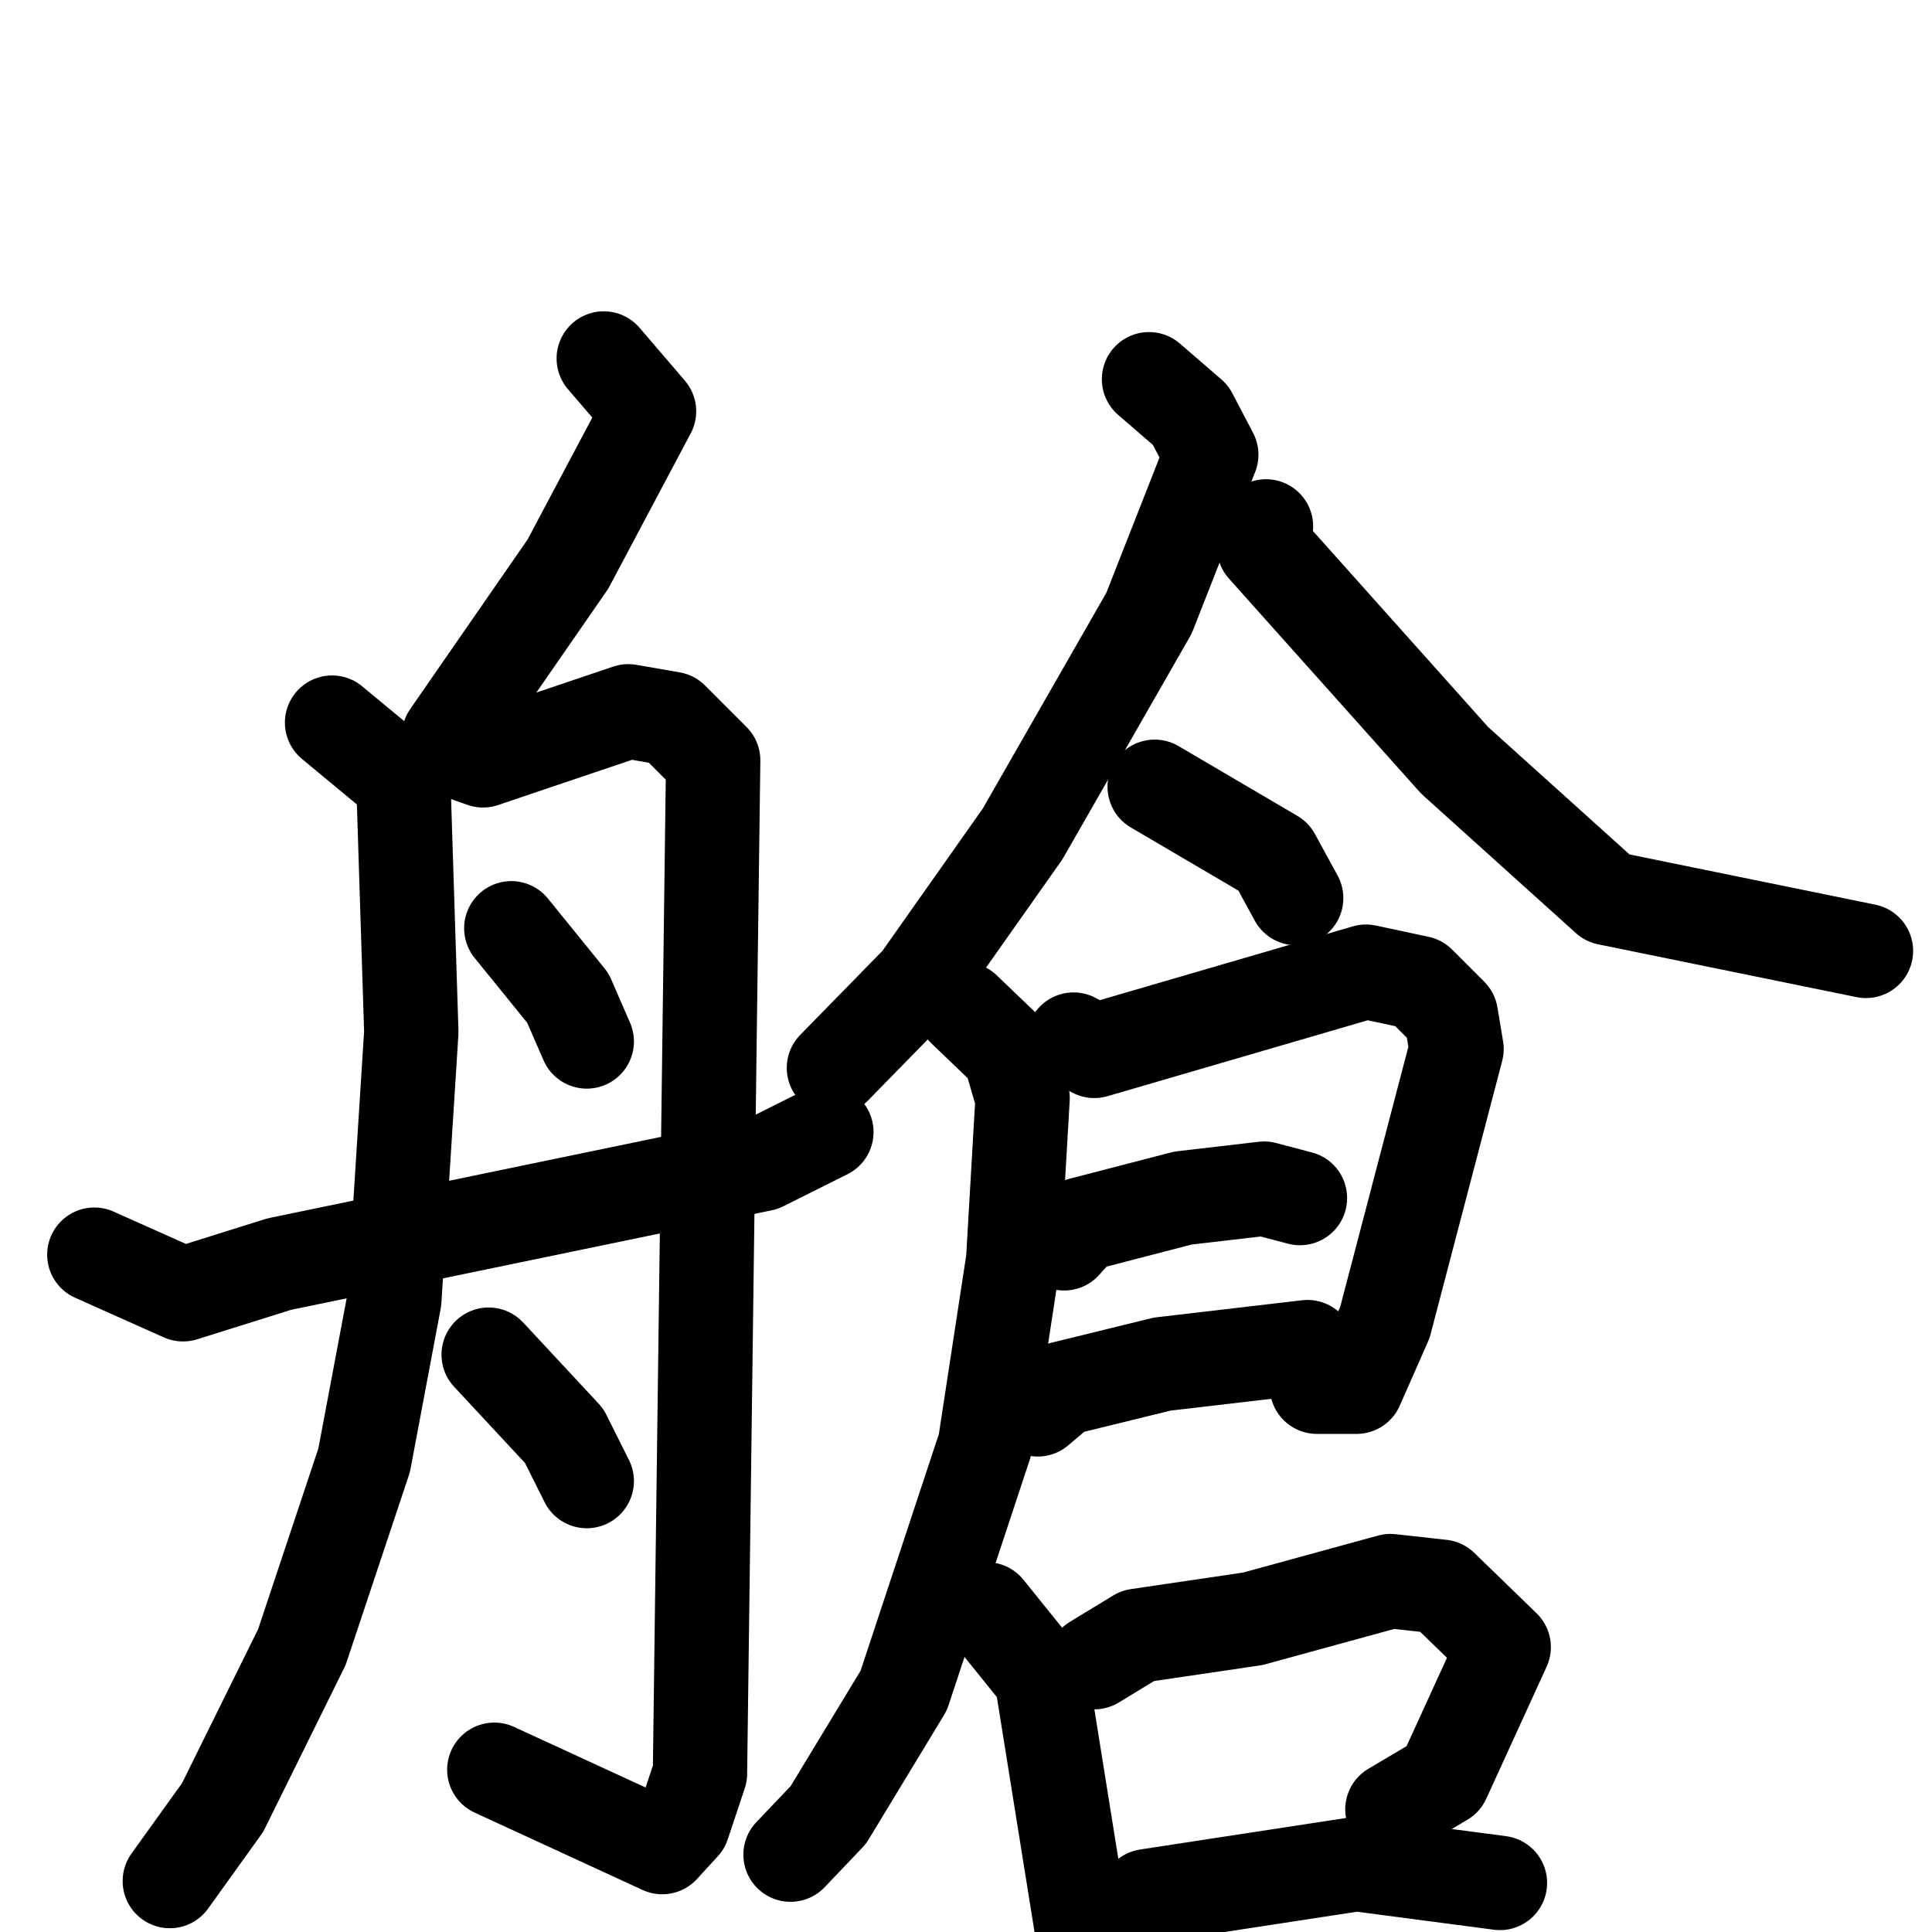 <svg xmlns="http://www.w3.org/2000/svg" viewBox="0 0 1024 1024">
  <g style="fill:none;stroke:#000000;stroke-width:50;stroke-linecap:round;stroke-linejoin:round;" transform="scale(1, 1) translate(0, 0)">
    <path d="M 320.0,190.0 L 344.0,218.0 L 301.0,299.0 L 238.0,390.0"/>
    <path d="M 176.0,383.0 L 211.0,412.0 L 214.0,421.0 L 218.0,547.0 L 209.0,689.0 L 193.0,774.0 L 160.0,873.0 L 118.0,958.0 L 90.0,997.0"/>
    <path d="M 239.0,397.0 L 256.0,403.0 L 333.0,377.0 L 356.0,381.0 L 378.0,403.0 L 371.0,940.0 L 362.0,967.0 L 351.0,979.0 L 262.0,938.0"/>
    <path d="M 271.0,492.0 L 301.0,529.0 L 311.0,552.0"/>
    <path d="M 50.0,665.0 L 97.0,686.0 L 148.0,670.0 L 404.0,617.0 L 438.0,600.0"/>
    <path d="M 259.0,718.0 L 299.0,761.0 L 311.0,785.0"/>
    <path d="M 609.0,201.0 L 631.0,220.0 L 642.0,241.0 L 609.0,325.0 L 542.0,442.0 L 487.0,520.0 L 442.0,566.0"/>
    <path d="M 671.0,279.0 L 670.0,290.0 L 771.0,403.0 L 852.0,476.0 L 989.0,504.0"/>
    <path d="M 612.0,417.0 L 675.0,454.0 L 687.0,476.0"/>
    <path d="M 569.0,551.0 L 580.0,557.0 L 724.0,515.0 L 752.0,521.0 L 769.0,538.0 L 772.0,556.0 L 734.0,701.0 L 719.0,735.0 L 698.0,735.0"/>
    <path d="M 564.0,659.0 L 573.0,649.0 L 627.0,635.0 L 670.0,630.0 L 689.0,635.0"/>
    <path d="M 550.0,747.0 L 563.0,736.0 L 616.0,723.0 L 693.0,714.0"/>
    <path d="M 511.0,535.0 L 535.0,558.0 L 542.0,582.0 L 537.0,668.0 L 522.0,766.0 L 479.0,896.0 L 439.0,962.0 L 419.0,983.0"/>
    <path d="M 523.0,853.0 L 552.0,889.0 L 577.0,1045.0"/>
    <path d="M 580.0,881.0 L 603.0,867.0 L 664.0,858.0 L 737.0,838.0 L 764.0,841.0 L 797.0,873.0 L 765.0,943.0 L 738.0,959.0"/>
    <path d="M 592.0,1021.0 L 608.0,1005.0 L 719.0,988.0 L 795.0,998.0"/>
  </g>
</svg>
